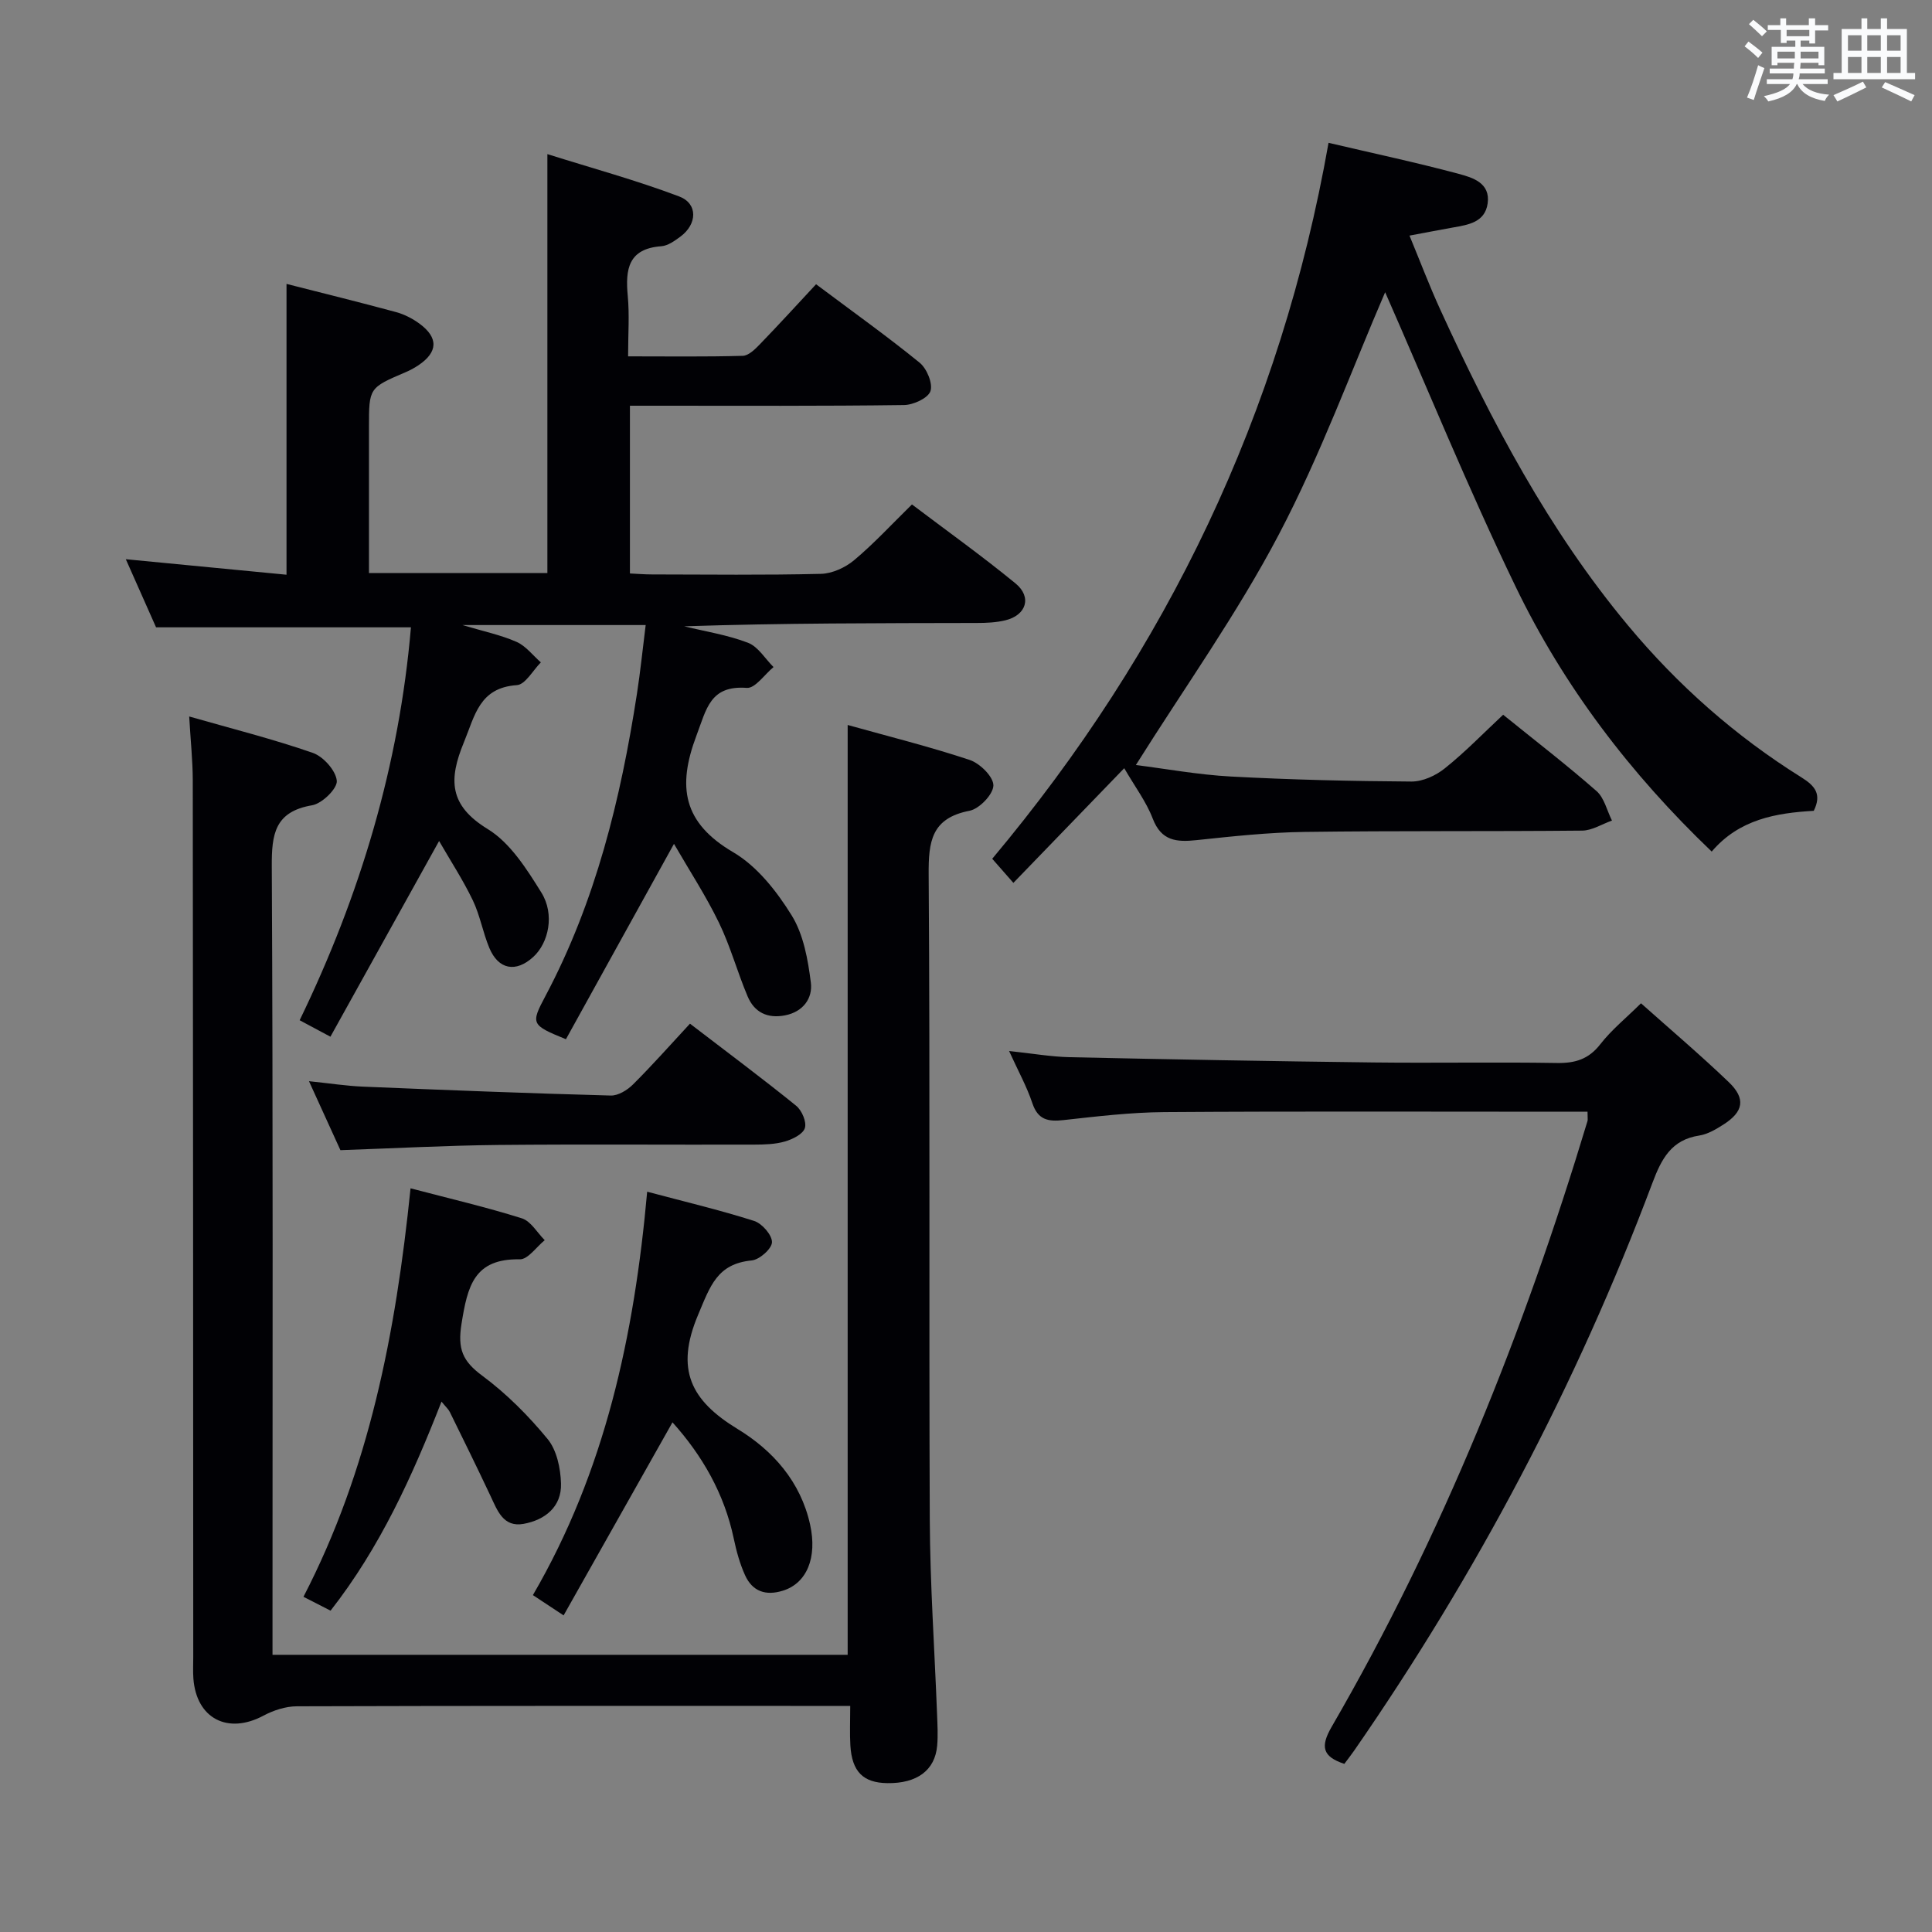 <svg enable-background="new 0 0 400 400" viewBox="0 0 400 400" xmlns="http://www.w3.org/2000/svg"><rect x="0" y="0" width="400" height="400" fill="#808080" stroke="none"/><g fill="#010105"><path d="m139.54 174.71c-7.84 14.18-15.13 27.37-22.37 40.45-7.23-2.95-7.31-3.17-4.24-8.95 10.41-19.61 15.58-40.82 18.94-62.56.71-4.59 1.18-9.22 1.81-14.24-12.36 0-24.58 0-37.93 0 4.39 1.32 7.96 2.05 11.21 3.49 1.92.85 3.36 2.79 5.02 4.24-1.65 1.65-3.21 4.59-4.97 4.71-7.78.53-8.68 6.3-10.97 11.85-3.17 7.68-3.11 13.03 4.94 17.95 4.66 2.85 8.07 8.27 11.09 13.12 2.83 4.53 1.52 10.45-1.67 13.36-3.59 3.28-7.21 2.63-9.09-1.87-1.34-3.21-1.93-6.76-3.43-9.88-2.03-4.22-4.62-8.18-6.97-12.26-7.7 13.87-14.99 27.01-22.5 40.52-2.53-1.35-4.21-2.25-6.37-3.41 12.57-25.94 20.62-52.93 23.04-81.35-17.5 0-34.7 0-52.77 0-1.69-3.81-3.82-8.6-6.26-14.1 11.54 1.11 22.34 2.16 33.27 3.21 0-20.34 0-40.06 0-60.21 7.62 1.94 15.17 3.8 22.66 5.83 1.72.47 3.43 1.34 4.87 2.4 3.96 2.91 3.83 5.9-.23 8.62-.82.55-1.71 1.03-2.62 1.42-7.61 3.25-7.61 3.24-7.61 11.42v30.17h36.94c0-28.53 0-56.91 0-86.73 9.29 2.92 18.44 5.42 27.28 8.76 3.92 1.48 3.76 5.74.26 8.32-1.18.87-2.58 1.89-3.95 1.99-6.85.5-7.47 4.77-6.95 10.28.37 3.93.07 7.93.07 12.52 8.19 0 15.97.11 23.73-.11 1.22-.03 2.58-1.38 3.57-2.41 3.92-4.05 7.72-8.22 11.62-12.41 7.71 5.78 14.76 10.8 21.45 16.25 1.48 1.21 2.76 4.3 2.23 5.88-.49 1.45-3.54 2.86-5.48 2.88-16.96.23-33.96.14-50.95.14-1.81 0-3.63 0-5.79 0v34.73c1.4.06 2.98.2 4.56.2 11.66.02 23.33.16 34.99-.12 2.34-.06 5.04-1.3 6.88-2.84 4.07-3.41 7.69-7.34 11.96-11.53 7.02 5.31 14.41 10.59 21.43 16.34 3.46 2.83 2.26 6.6-2.1 7.65-1.91.46-3.94.55-5.92.55-20.15.04-40.3.02-60.56.69 4.42 1.08 9 1.79 13.21 3.41 2.1.81 3.54 3.3 5.28 5.03-1.85 1.52-3.8 4.44-5.53 4.31-7.61-.56-8.33 4.33-10.43 9.88-4 10.6-2.8 18.04 7.62 24.15 4.94 2.9 9 8.07 12.09 13.06 2.46 3.97 3.38 9.16 3.98 13.94.4 3.17-1.54 6.03-5.35 6.77-3.66.71-6.35-.64-7.74-3.92-2.13-5.03-3.56-10.37-5.94-15.27-2.7-5.57-6.12-10.8-9.31-16.32z"/><path d="m39.17 148.34c8.88 2.54 17.35 4.67 25.58 7.53 2.19.76 4.78 3.66 4.98 5.78.15 1.59-3.04 4.72-5.1 5.07-7.74 1.32-8.4 5.95-8.36 12.67.27 52.16.15 104.32.15 156.48v6.74h119.08c0-63.85 0-127.86 0-192.51 8.47 2.37 16.97 4.48 25.27 7.24 2.11.7 4.93 3.49 4.9 5.28-.03 1.84-2.9 4.84-4.94 5.24-7.9 1.53-8.51 6.35-8.46 13.24.31 44.49.04 88.99.23 133.48.06 13.45 1 26.9 1.51 40.36.08 2.16.21 4.35.02 6.49-.45 5.1-4.18 7.84-10.32 7.75-5-.07-7.32-2.37-7.65-7.8-.15-2.48-.03-4.98-.03-8.19-1.89 0-3.49 0-5.09 0-36.5 0-72.99-.04-109.49.08-2.31.01-4.83.83-6.89 1.93-7.37 3.95-13.89.63-14.52-7.66-.11-1.49-.03-3-.03-4.5-.02-60.49-.03-120.98-.1-181.48-.01-4.1-.45-8.2-.74-13.22z"/><path d="m311.21 147.98c6.74 5.45 13.21 10.43 19.33 15.8 1.61 1.41 2.16 4.04 3.2 6.11-2.05.72-4.09 2.05-6.15 2.08-19.16.19-38.32.01-57.48.27-7.46.1-14.93.91-22.37 1.7-4.14.44-7.3.19-9.08-4.46-1.34-3.5-3.69-6.61-5.9-10.43-7.82 8.09-15.27 15.8-22.95 23.74-1.77-2.02-2.95-3.36-4.38-4.99 36.21-43.2 59.74-92.22 69.63-148.23 9.33 2.19 18.22 4.08 26.97 6.43 2.87.77 6.58 1.88 5.97 6.13-.56 3.9-4 4.41-7.17 4.97-2.76.49-5.52 1.03-9.01 1.68 2.2 5.32 4.11 10.37 6.35 15.27 10.62 23.21 22.45 45.71 38.9 65.45 10.3 12.37 22.25 22.93 35.9 31.45 2.87 1.79 4.22 3.52 2.55 6.92-7.77.45-15.42 1.73-21.13 8.44-16.85-16.11-30.65-34.23-40.62-54.9-9.84-20.39-18.4-41.39-26.99-60.91-6.92 16.01-13.35 33.69-22.02 50.18-8.62 16.41-19.49 31.63-29.59 47.71 6.08.76 12.85 2.01 19.66 2.38 12.46.67 24.94.96 37.41 1.04 2.32.01 5.03-1.23 6.89-2.73 4.16-3.32 7.87-7.16 12.08-11.1z"/><path d="m328.68 230.17c-1.85 0-3.5 0-5.14 0-27.49 0-54.98-.11-82.47.08-6.96.05-13.92.88-20.85 1.65-3.21.36-5.33-.03-6.49-3.52-1.14-3.41-2.91-6.61-4.81-10.78 4.76.5 8.64 1.19 12.54 1.28 20.96.46 41.93.84 62.9 1.09 12.66.15 25.33-.1 37.99.11 3.79.06 6.57-.78 8.99-3.9 2.32-2.98 5.34-5.42 8.41-8.46 6.07 5.41 12.28 10.68 18.15 16.3 3.6 3.44 3.09 6.16-1.12 8.83-1.53.97-3.23 1.98-4.96 2.25-5.78.88-7.83 4.82-9.7 9.8-15.69 41.74-36.36 80.88-61.75 117.54-.65.93-1.35 1.82-2.04 2.75-4.53-1.5-5.01-3.56-2.62-7.68 22.94-39.57 39.79-81.75 52.98-125.46.06-.32-.01-.67-.01-1.88z"/><path d="m139.23 294.48c-7.59 13.46-14.98 26.56-22.54 39.97-2.64-1.74-4.26-2.82-6.36-4.2 14.93-25.64 20.99-53.71 23.66-83.52 7.65 2.04 14.98 3.77 22.14 6.05 1.64.52 3.73 2.92 3.7 4.41-.03 1.35-2.59 3.62-4.2 3.77-7.17.7-8.58 5.3-11.1 11.27-4.78 11.33-1.5 17.73 8.18 23.63 7.31 4.45 13.04 10.88 15.01 19.77 1.52 6.89-.69 12.16-5.62 13.7-3.58 1.12-6.33.15-7.85-3.21-1.08-2.39-1.79-4.98-2.33-7.56-1.97-9.35-6.55-17.25-12.69-24.08z"/><path d="m85 246.03c8.12 2.13 15.67 3.89 23.04 6.21 1.87.59 3.18 2.97 4.74 4.53-1.73 1.39-3.47 4-5.17 3.96-9.5-.18-10.81 5.61-12.05 13.29-.86 5.32.22 7.8 4.32 10.83 5 3.71 9.54 8.27 13.5 13.09 1.9 2.31 2.68 6.07 2.77 9.21.14 4.83-3.31 7.54-7.75 8.35-4.21.76-5.42-2.76-6.85-5.79-2.74-5.82-5.58-11.6-8.42-17.37-.28-.57-.8-1.02-1.72-2.15-6.07 15.51-12.72 30.18-22.97 43.28-1.93-.99-3.66-1.88-5.61-2.87 13.6-26.28 19.09-54.51 22.17-84.57z"/><path d="m142.85 211.94c7.88 6.04 15.05 11.38 21.99 17 1.17.95 2.2 3.34 1.8 4.61-.39 1.26-2.54 2.32-4.12 2.78-2.03.59-4.25.64-6.39.65-17.63.05-35.27-.1-52.9.07-10.76.11-21.52.69-32.75 1.08-1.86-4.07-3.97-8.71-6.51-14.28 4.29.44 7.76.99 11.25 1.13 17.08.71 34.16 1.38 51.24 1.84 1.53.04 3.43-1.13 4.59-2.29 4-3.98 7.74-8.21 11.8-12.59z"/></g><path d="m361.2 9.6.8-1c.9.7 1.9 1.4 2.9 2.3l-.9 1.1c-1-1-2-1.8-2.8-2.4zm.5 10.6c.9-2.1 1.6-4.3 2.3-6.7.4.2.8.4 1.3.6-.7 2.1-1.5 4.3-2.2 6.6zm.4-15.2.9-.9c1 .8 2 1.6 2.8 2.4l-1 1c-.9-.9-1.8-1.7-2.7-2.5zm12.5-1.2h1.2v1.4h2.7v1.1h-2.7v2.7h-1.2v-.6h-1.8v1.3h4.9v3.8h-1.2v-.5h-3.7c0 .4-.1.9-.1 1.2h5.1v1h-5.2c0 .5-.1.9-.2 1.2h6v1h-5.2c1.1 1.3 2.9 2 5.5 2.2-.4.4-.7.8-.9 1.3-2.9-.5-4.8-1.6-5.7-3.5h-.1c-.8 1.7-2.7 2.9-5.9 3.6-.2-.4-.6-.8-.9-1.1 2.8-.6 4.6-1.4 5.4-2.5h-4.8v-1h5.3c.1-.3.2-.7.2-1.2h-4.9v-1h5c0-.4 0-.8.1-1.2h-3.5v.5h-1.2v-3.8h4.9v-1.3h-1.8v.5h-1.2v-2.7h-2.7v-1h2.6v-1.4h1.2v1.4h4.7v-1.4zm-6.6 8.3h3.6c0-.4 0-.9 0-1.4h-3.6zm1.9-4.6h4.7v-1.3h-4.7zm6.6 3.2h-3.7v1.4h3.7z" fill="#fafbfc"/><path d="m385.3 3.8h1.3v2.2h2.8v-2.2h1.3v2.2h4.1v9.1h1.7v1.3h-16.9v-1.3h1.7v-9.1h4.1v-2.2zm.4 13.1.7 1.2c-1.8.9-3.8 1.9-6 2.9-.2-.4-.5-.8-.8-1.3 2.3-1 4.3-1.9 6.1-2.8zm-3.1-6.4h2.8v-3.2h-2.8zm0 4.6h2.8v-3.3h-2.8zm4-4.6h2.8v-3.2h-2.8zm0 4.6h2.8v-3.3h-2.8zm3.7 1.9c2.1.9 4.1 1.8 6.1 2.7l-.7 1.3c-2.2-1.1-4.2-2-6.1-2.9zm3.2-9.7h-2.8v3.2h2.8zm-2.8 7.8h2.8v-3.3h-2.8z" fill="#fafbfc"/></svg>